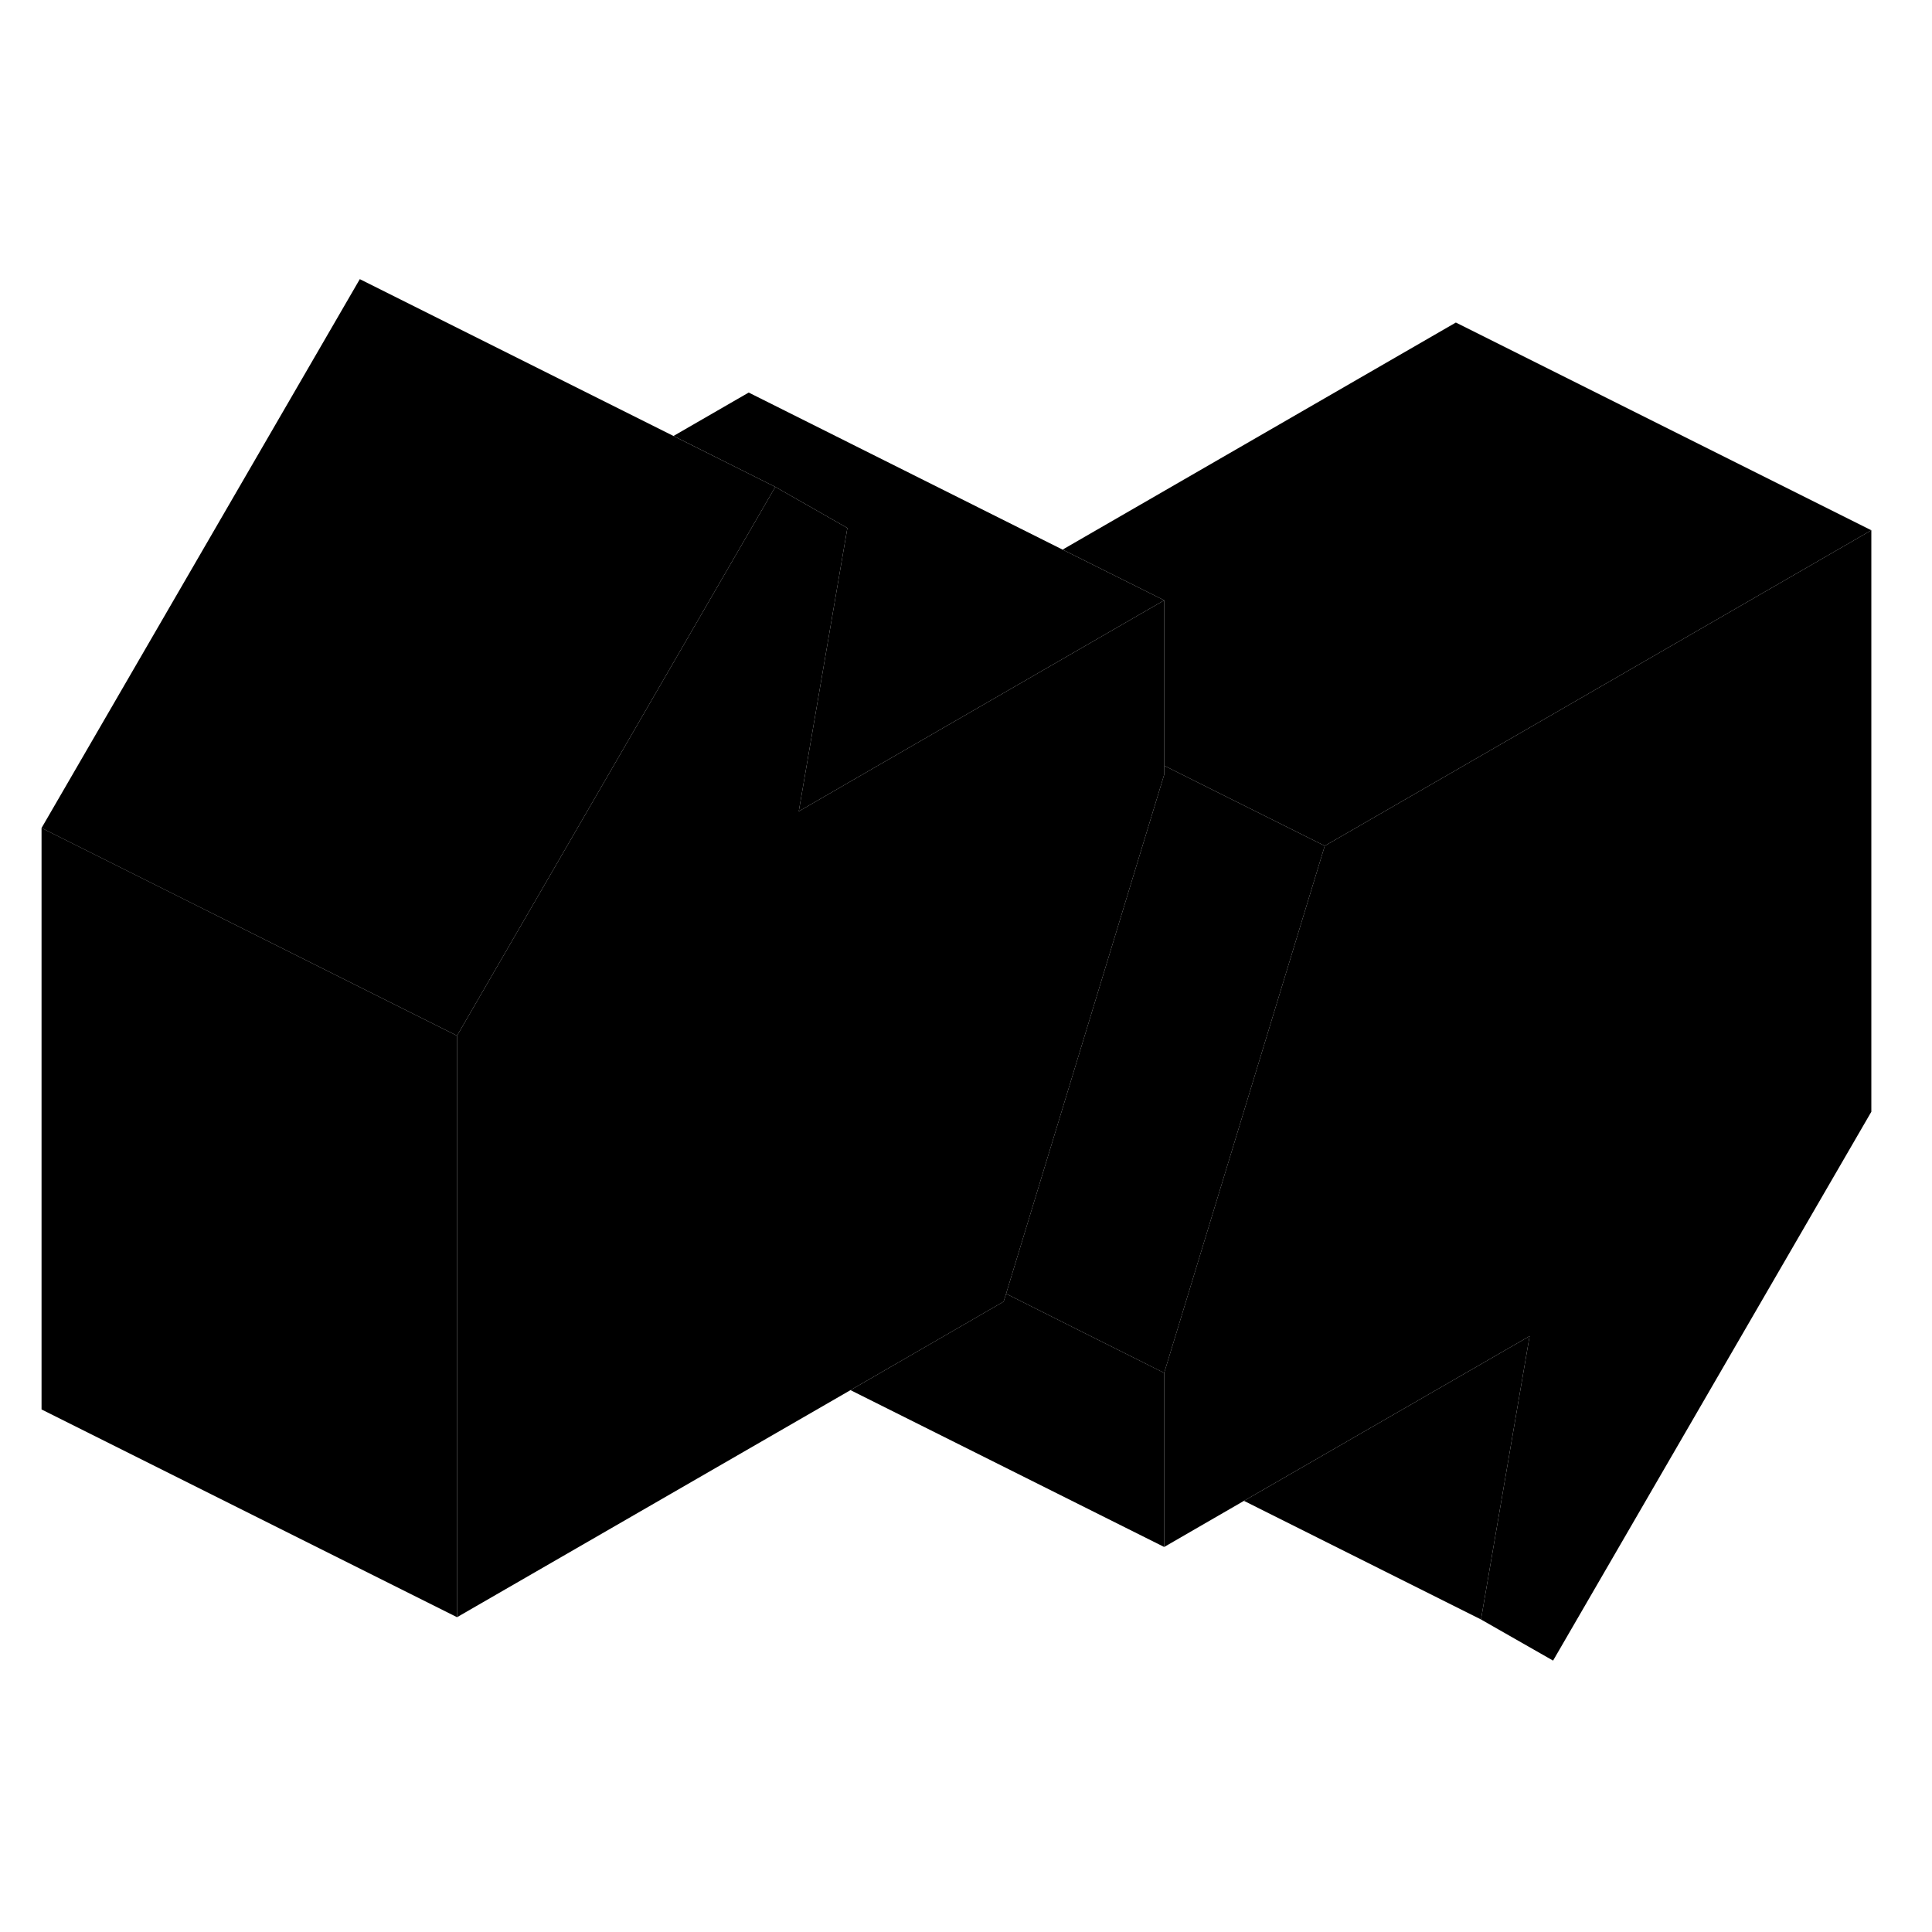 <svg width="24" height="24" viewBox="0 0 93 71" xmlns="http://www.w3.org/2000/svg" stroke-width="1px" stroke-linecap="round" stroke-linejoin="round">
    <path d="M63.77 29.716L56.04 55.087L51.96 53.046L48.43 51.276L50.26 45.266L56.04 26.287V25.856L63.77 29.716Z" class="pr-icon-iso-solid-stroke" stroke-linejoin="round"/>
    <path d="M90.08 14.526V42.516L74.76 68.936L71.29 66.956L73.63 53.316L59.88 61.246L56.04 63.466V55.086L63.77 29.716L70.08 26.076L90.08 14.526Z" class="pr-icon-iso-solid-stroke" stroke-linejoin="round"/>
    <path d="M90.08 14.526L70.08 26.076L63.77 29.716L56.04 25.856V17.896L51.15 15.456L70.08 4.526L90.08 14.526Z" class="pr-icon-iso-solid-stroke" stroke-linejoin="round"/>
    <path d="M22 38.856V66.847L2 56.846V28.856L22 38.856Z" class="pr-icon-iso-solid-stroke" stroke-linejoin="round"/>
    <path d="M37.32 12.437L36.04 14.646L22 38.856L2 28.857L17.32 2.437L37.32 12.437Z" class="pr-icon-iso-solid-stroke" stroke-linejoin="round"/>
    <path d="M56.04 17.896L48.66 22.157L41.82 26.107L38.45 28.056L40.79 14.416L37.32 12.437L32.42 9.986L36.04 7.896L51.15 15.457L56.04 17.896Z" class="pr-icon-iso-solid-stroke" stroke-linejoin="round"/>
    <path d="M73.63 53.316L71.29 66.956L59.88 61.246L73.63 53.316Z" class="pr-icon-iso-solid-stroke" stroke-linejoin="round"/>
    <path d="M56.04 17.896V26.287L50.26 45.267L48.43 51.276L48.31 51.657L40.94 55.916L22 66.847V38.856L36.04 14.646L37.32 12.437L40.79 14.416L38.45 28.056L41.82 26.107L48.66 22.157L56.04 17.896Z" class="pr-icon-iso-solid-stroke" stroke-linejoin="round"/>
    <path d="M56.04 55.086V63.466L40.94 55.916L48.31 51.656L48.43 51.276L51.96 53.046L56.04 55.086Z" class="pr-icon-iso-solid-stroke" stroke-linejoin="round"/>
</svg>